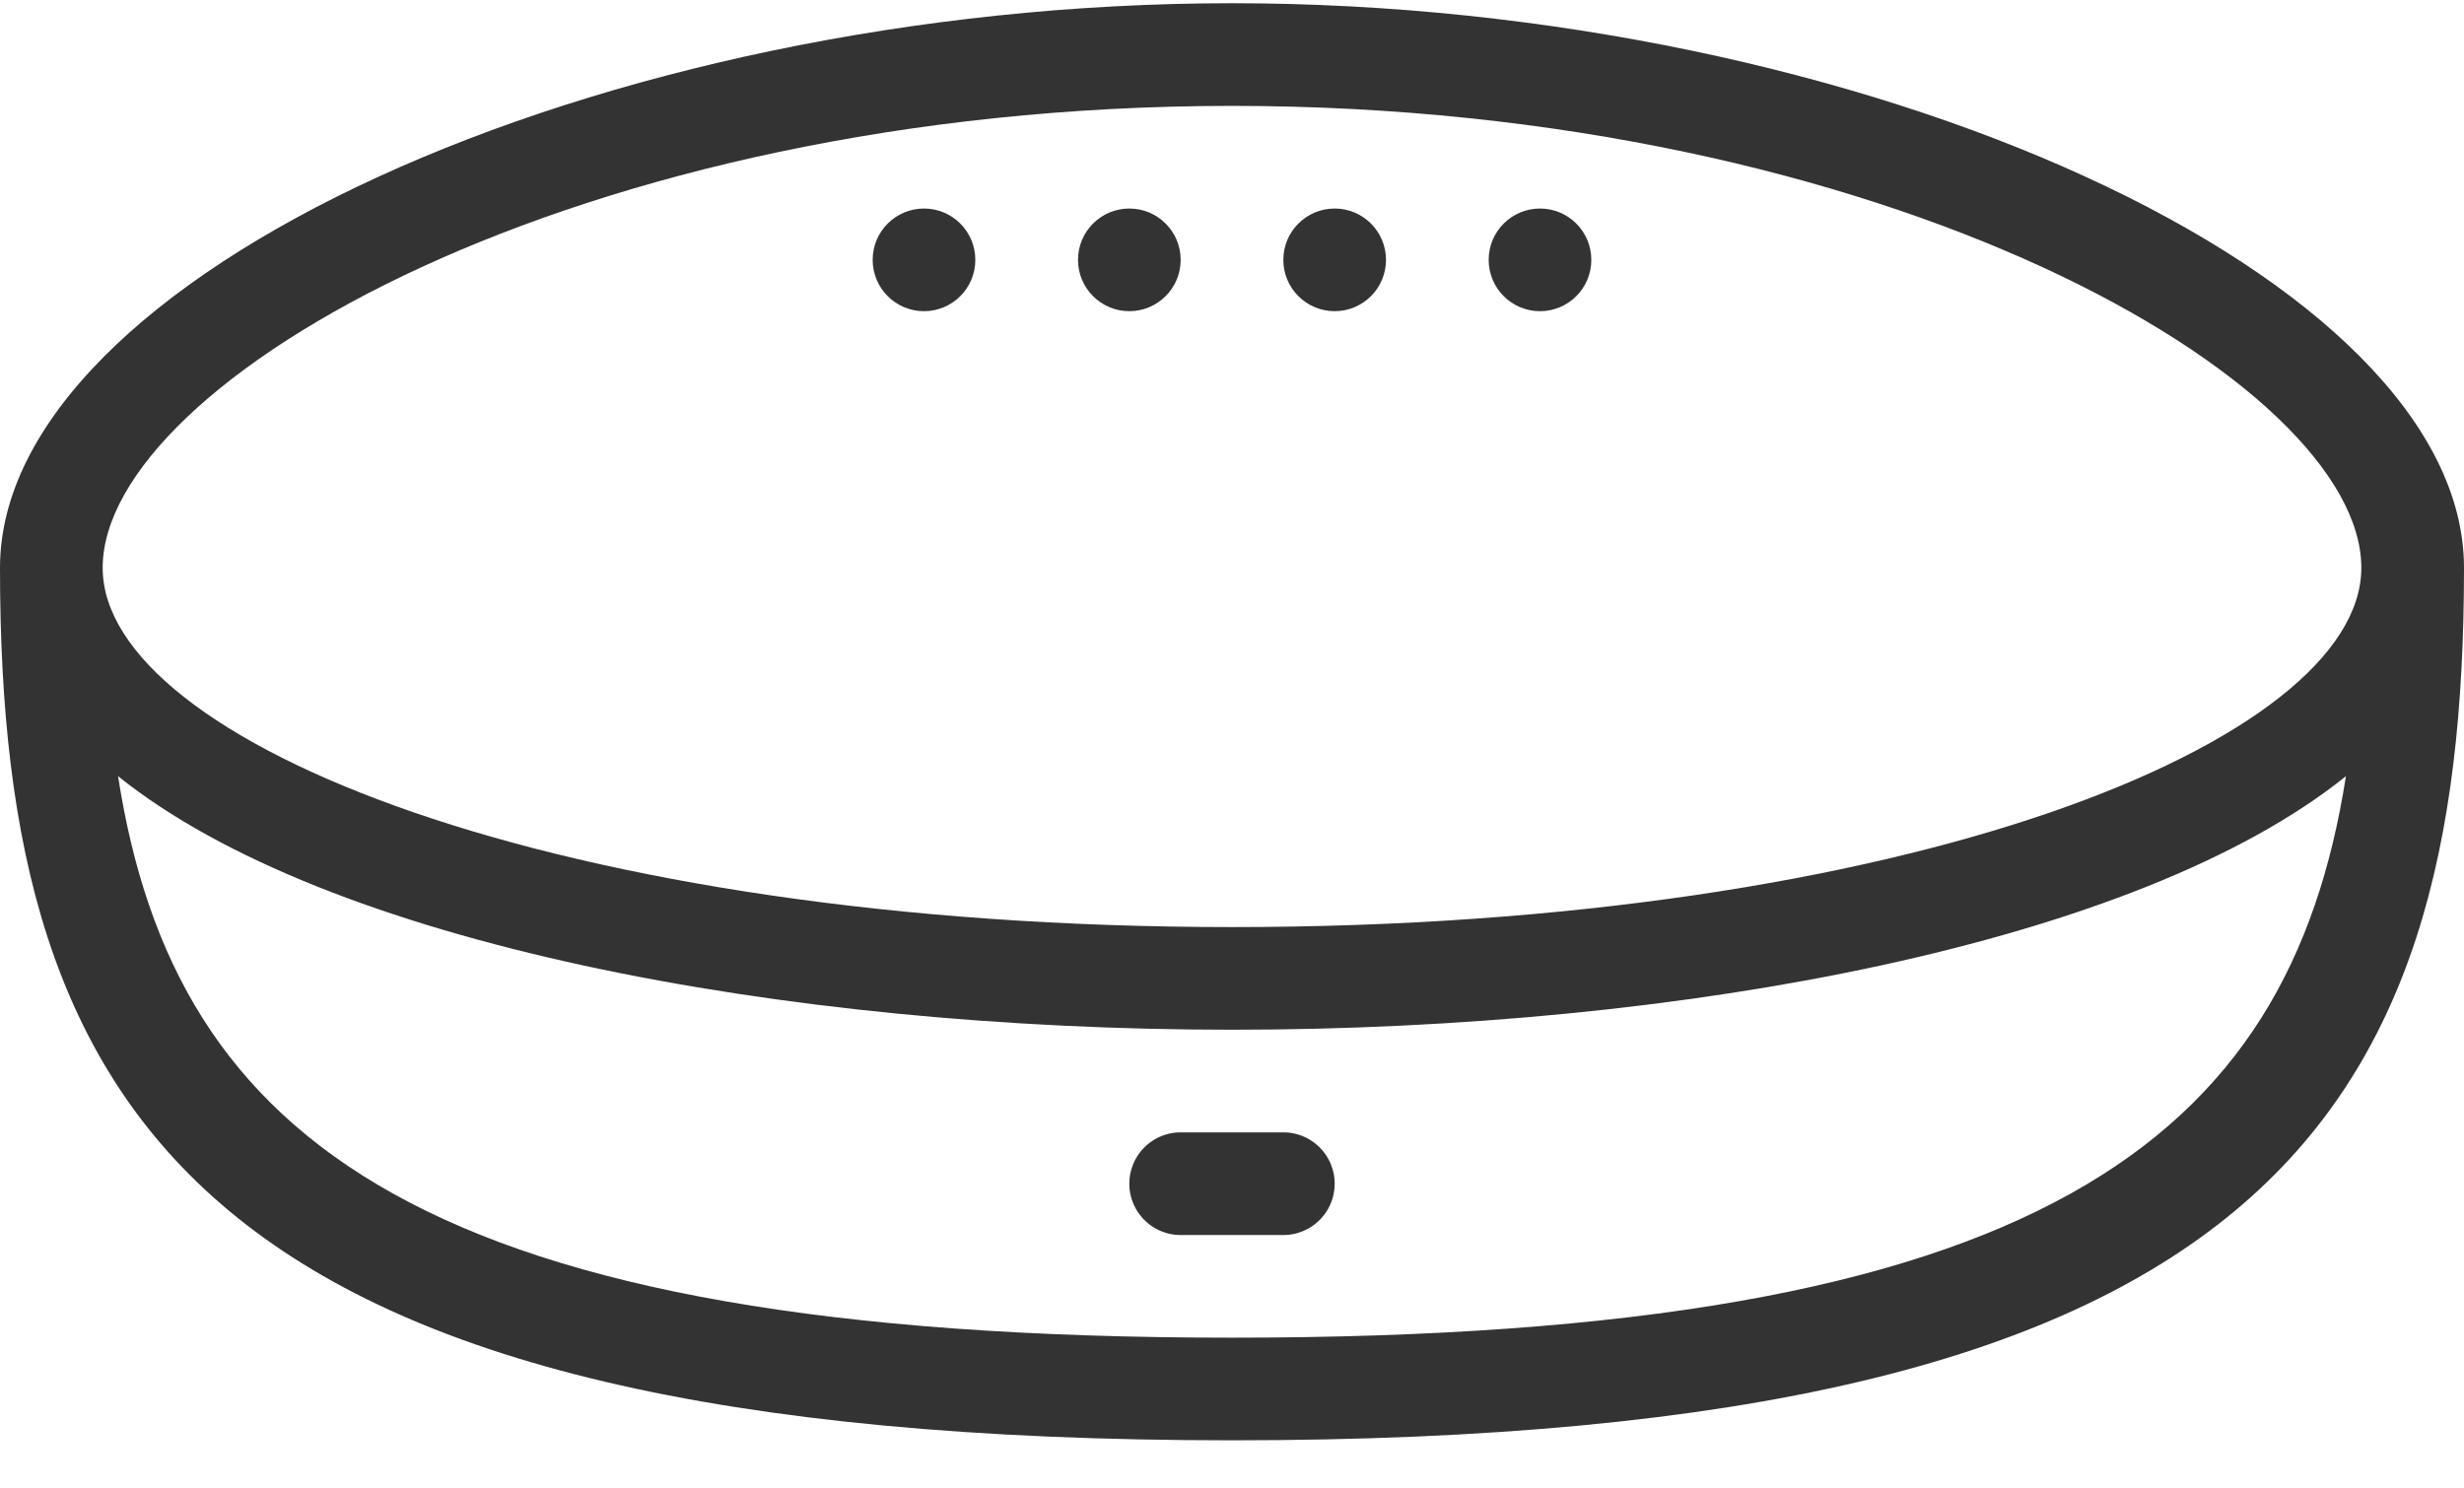 <svg xmlns="http://www.w3.org/2000/svg" width="48" height="29" fill-rule="evenodd"><circle fill-opacity="0" fill="#d8d8d8" cx="24" cy="14" r="26"/><g fill="#333" fill-rule="nonzero"><path d="M24 .063c-12.337 0-24 5.346-24 11 0 10.767 3.927 17 24 17s24-6.233 24-17c0-5.654-11.663-11-24-11zm0 2c12.762 0 22 5.376 22 9 0 3.38-8.84 7-22 7s-22-3.62-22-7c0-3.624 9.238-9 22-9zm0 24c-15.722 0-20.597-3.822-21.7-10.94 4.053 3.254 12.913 4.94 21.7 4.94s17.657-1.687 21.7-4.94c-1.113 7.12-5.988 10.94-21.7 10.94z"/><circle cx="18" cy="5.063" r="1"/><circle cx="22" cy="5.063" r="1"/><circle cx="26" cy="5.063" r="1"/><circle cx="30" cy="5.063" r="1"/><path d="M22 23.063a1 1 0 0 0 1 1h2a1 1 0 1 0 0-2h-2a1 1 0 0 0-1 1z"/></g></svg>